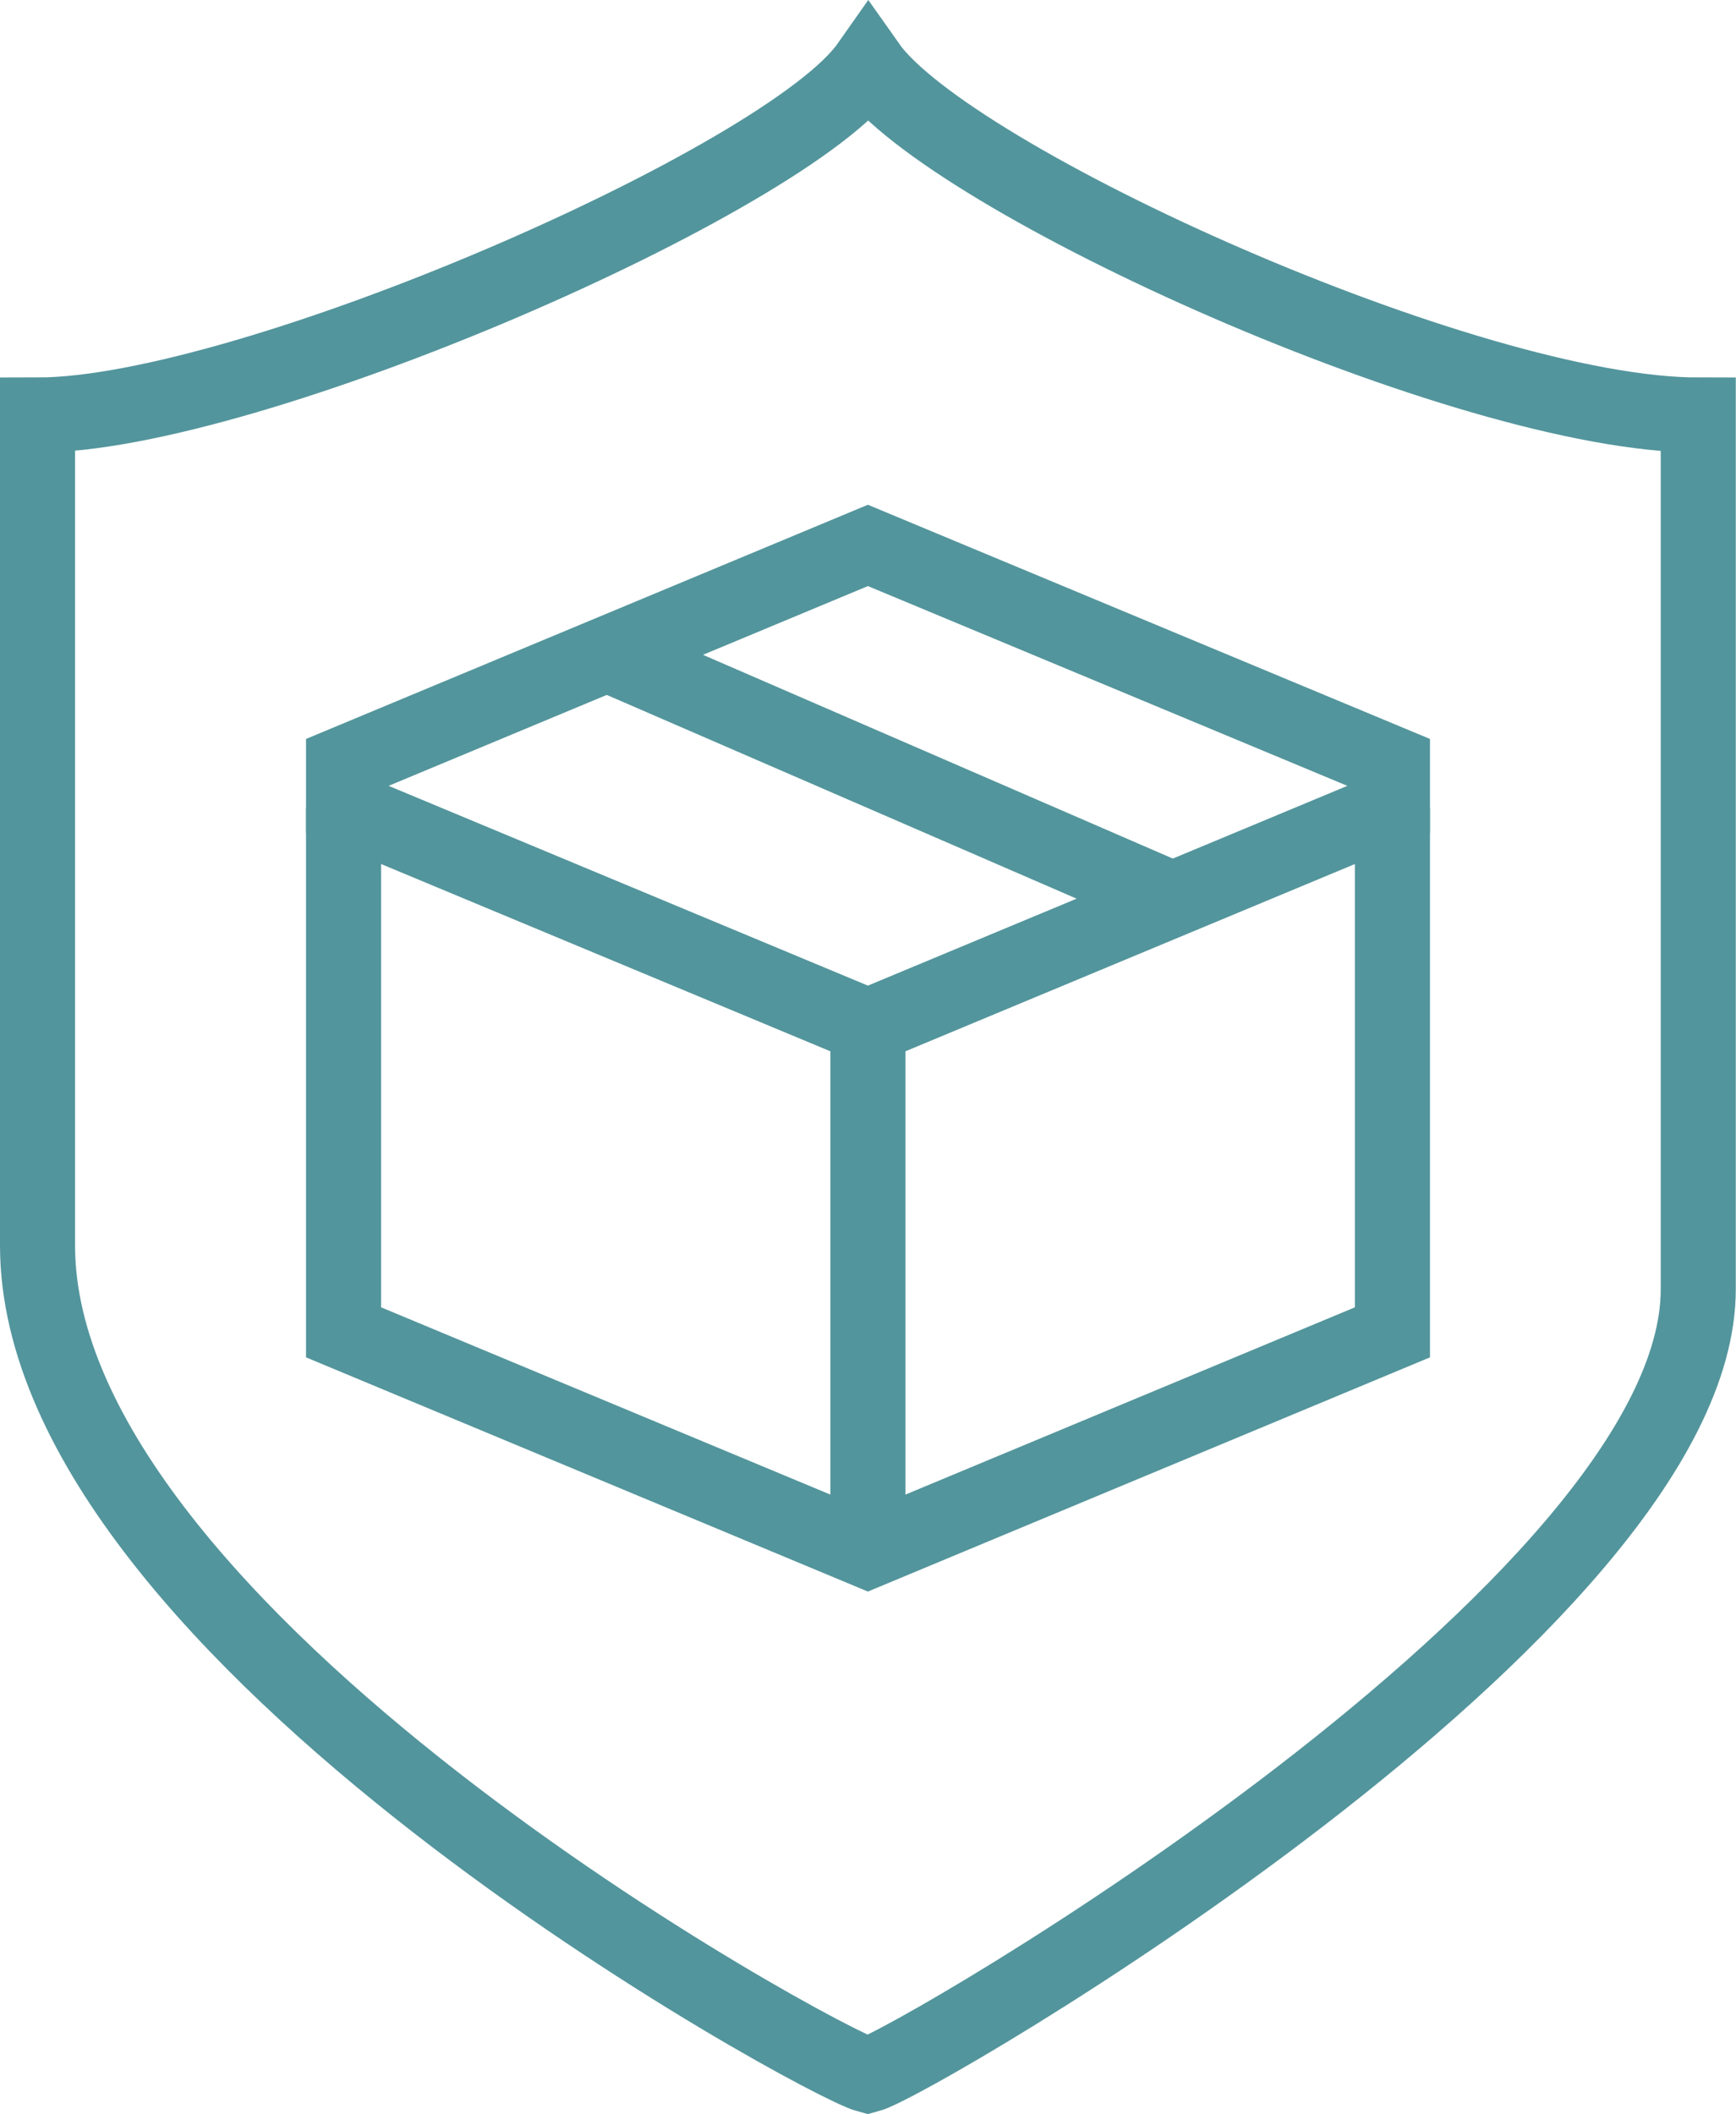 <svg id="Capa_1" data-name="Capa 1" xmlns="http://www.w3.org/2000/svg" viewBox="0 0 80.95 98.57"><defs><style>.cls-1{fill:none;stroke:#53959c;stroke-miterlimit:10;stroke-width:3.5px;}</style></defs><title>GARANTIA</title><path class="cls-1" d="M62.88,17.09C59.12,22.44,34,33.4,24.14,33.4V72.12c0,18.2,36.57,38.12,38.72,38.69,2.15-.57,38.72-21.88,38.72-36.65V33.4C90.83,33.4,66.65,22.44,62.88,17.09Z" transform="translate(-22.39 -14.05)"/><line class="cls-1" x1="40.47" y1="47.85" x2="40.47" y2="72.31"/><polyline class="cls-1" points="64.93 37.66 64.93 62.12 40.47 72.31 16.02 62.12 16.02 37.66"/><polygon class="cls-1" points="64.93 37.66 40.47 47.85 16.02 37.66 16.02 35.62 40.47 25.43 64.93 35.62 64.93 37.66"/><line class="cls-1" x1="54.67" y1="41.93" x2="28.31" y2="30.5"/></svg>